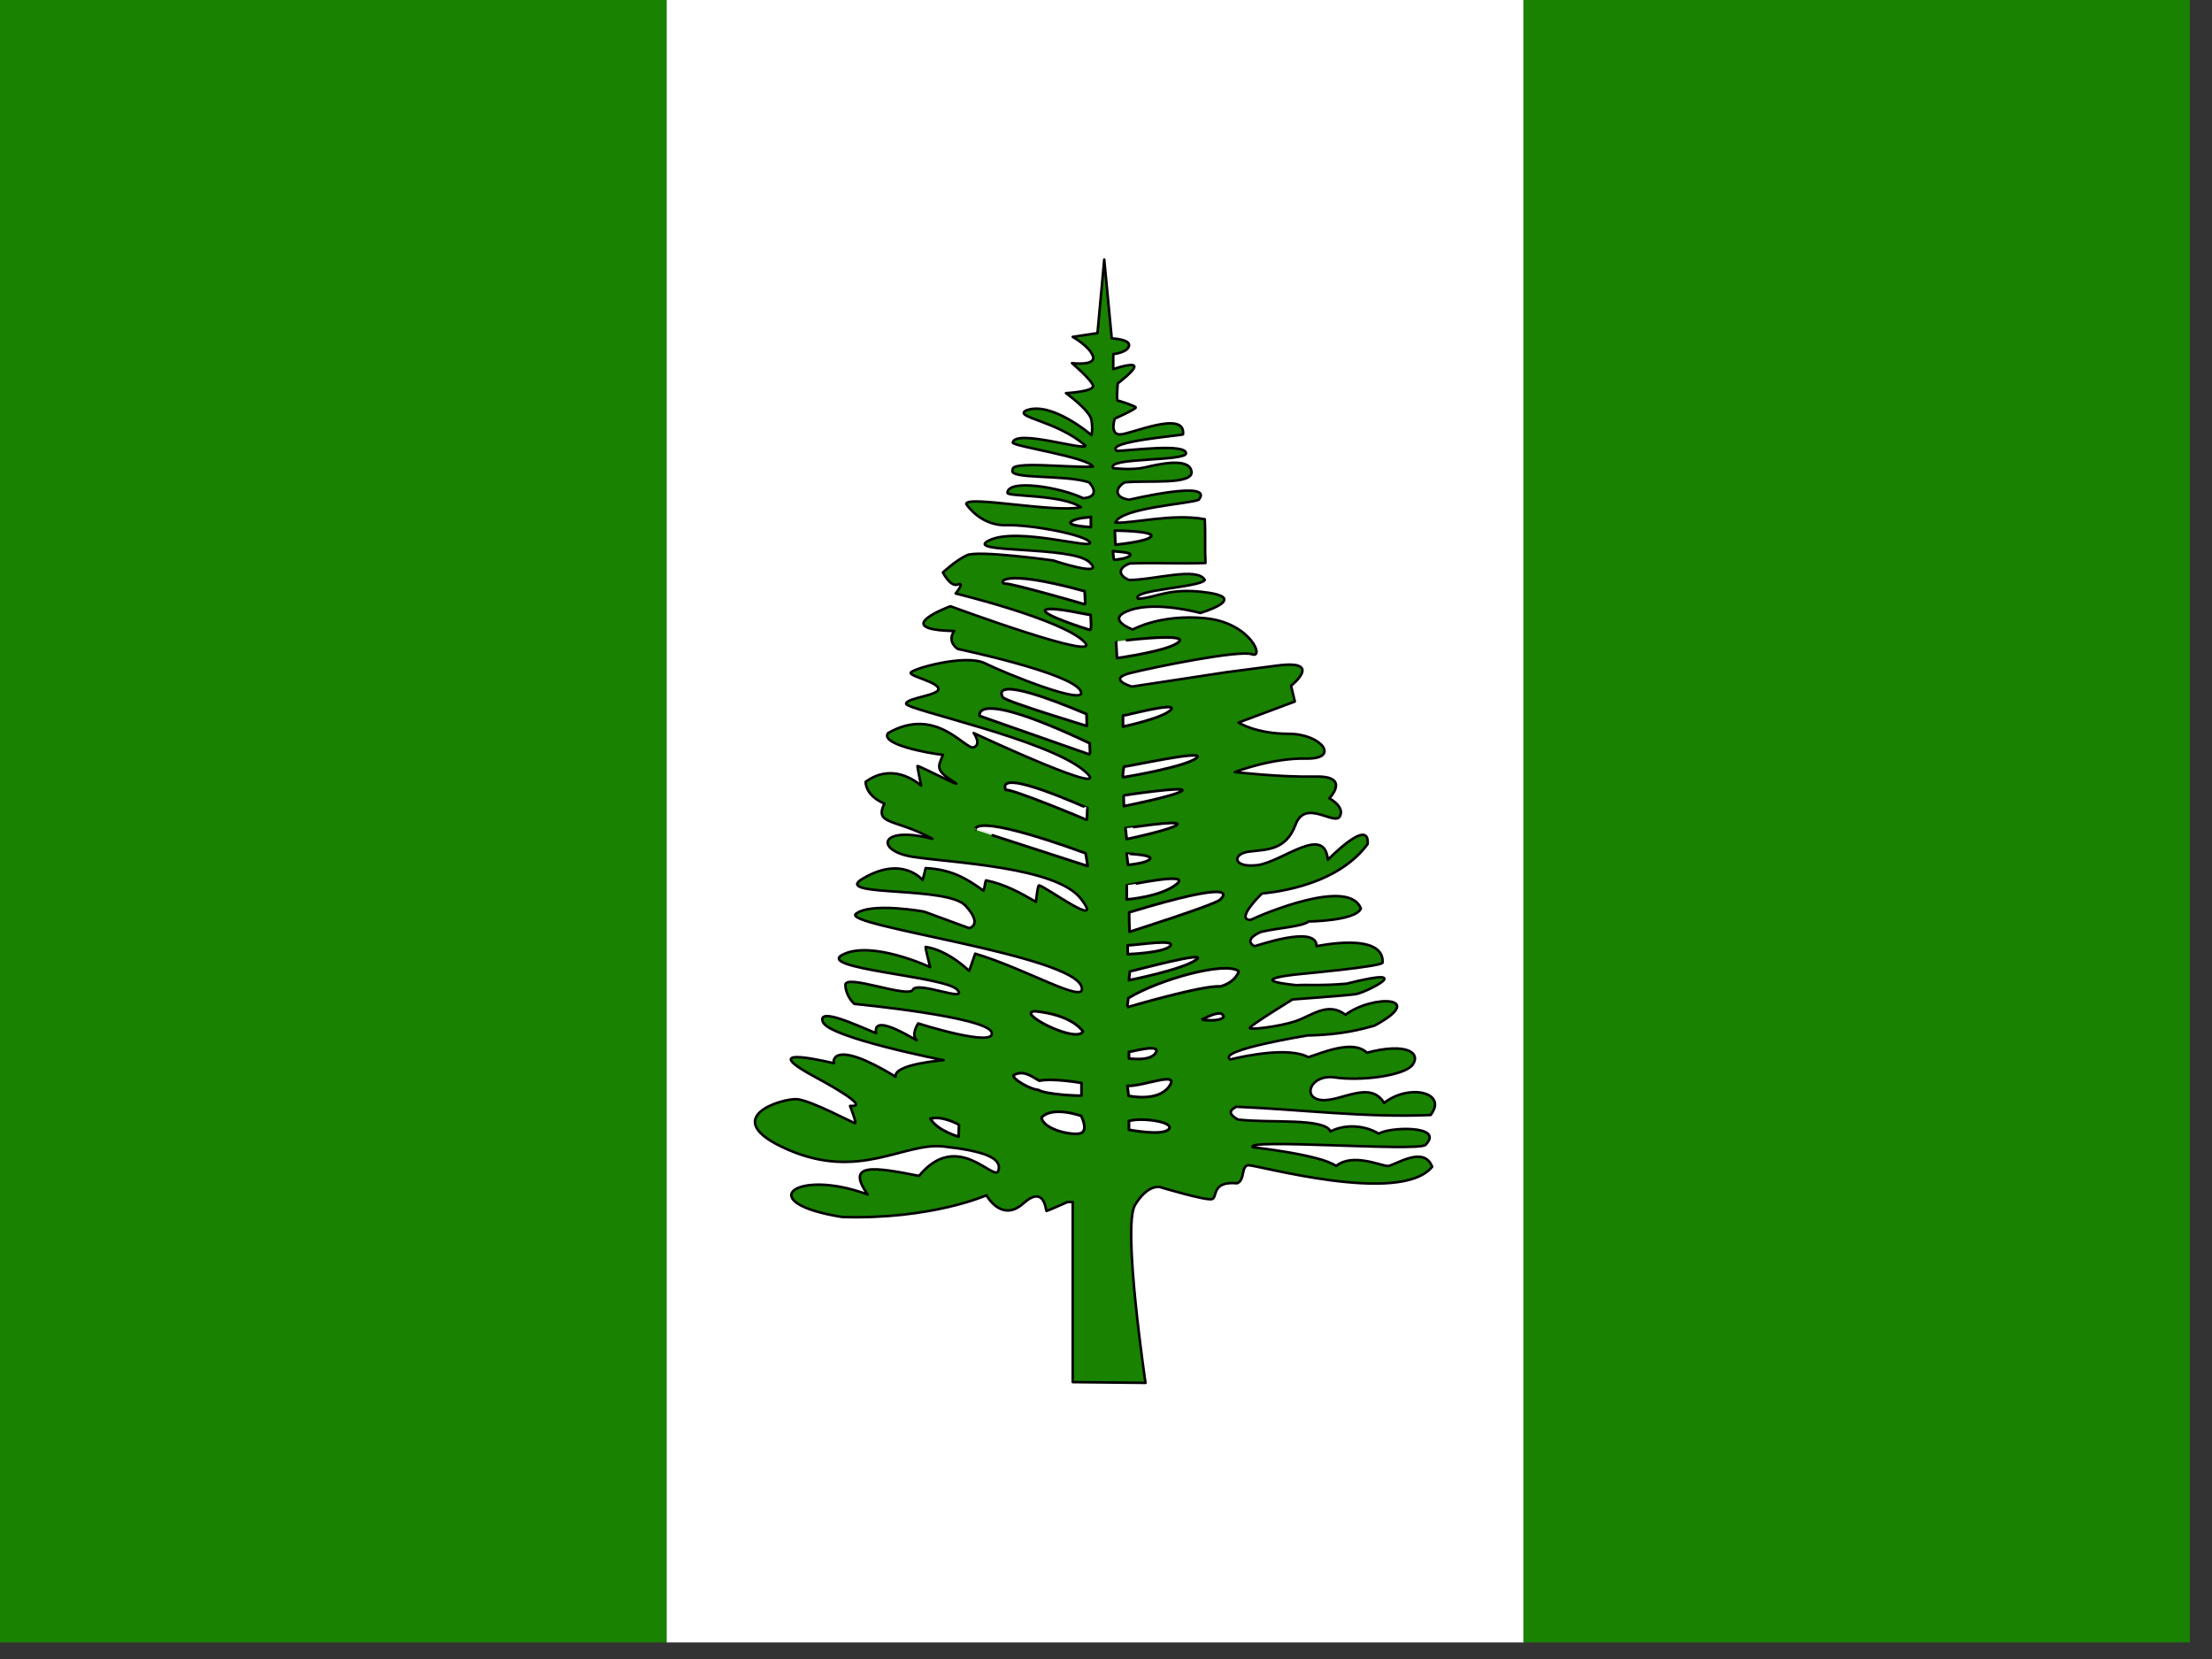 <?xml version="1.0" encoding="UTF-8" standalone="no"?>
<svg
   xmlns:dc="http://purl.org/dc/elements/1.1/"
   xmlns:cc="http://creativecommons.org/ns#"
   xmlns:rdf="http://www.w3.org/1999/02/22-rdf-syntax-ns#"
   xmlns:svg="http://www.w3.org/2000/svg"
   xmlns="http://www.w3.org/2000/svg"
   xmlns:sodipodi="http://sodipodi.sourceforge.net/DTD/sodipodi-0.dtd"
   xmlns:inkscape="http://www.inkscape.org/namespaces/inkscape"
   height="16"
   width="21.333"
   viewBox="0 0 21.333 16"
   version="1.1"
   id="svg14"
   sodipodi:docname="nf.svg"
   inkscape:version="0.92.1 r">
  <rect x="0" y="0" width="21.333" height="16" fill="#333333" stroke="none"/>
  <defs
     id="defs18" />
  <sodipodi:namedview
     pagecolor="#ffffff"
     bordercolor="#666666"
     borderopacity="1"
     objecttolerance="10"
     gridtolerance="10"
     guidetolerance="10"
     inkscape:pageopacity="0"
     inkscape:pageshadow="2"
     inkscape:window-width="1920"
     inkscape:window-height="1024"
     id="namedview16"
     showgrid="false"
     fit-margin-top="0"
     fit-margin-left="0"
     fit-margin-right="0"
     fit-margin-bottom="0"
     inkscape:zoom="0.49166667"
     inkscape:cx="320"
     inkscape:cy="240"
     inkscape:window-x="0"
     inkscape:window-y="0"
     inkscape:window-maximized="1"
     inkscape:current-layer="svg14" />
  <g
     id="g12"
     transform="scale(0.033)"
     style="fill-rule:evenodd">
    <path
       d="M 194.79,0 H 445.24 V 480 H 194.79 Z"
       id="path2"
       inkscape:connector-curvature="0"
       style="fill:#ffffff" />
    <path
       d="M 0,0 H 194.79 V 480 H 0 Z M 445.23,0 H 640 V 480 H 445.23 Z"
       id="path4"
       inkscape:connector-curvature="0"
       style="fill:#198200" />
    <path
       d="m 313.5,351.29 v 52.63 l 21.271,0.22 c 0,0 -6.798,-45.833 -3.07,-51.973 3.728,-6.14 7.236,-5.263 7.236,-5.263 0,0 13.815,4.167 15.35,3.51 1.536,-0.659 -0.219,-5.264 7.237,-4.606 2.412,-0.877 1.097,-5.044 3.29,-5.263 2.193,-0.22 44.516,11.842 53.726,0.439 -2.412,-6.36 -10.745,-0.44 -12.938,-0.22 -1.974,0 -10.306,-3.947 -15.132,0 -4.386,-3.289 -24.341,-5.482 -24.341,-5.482 -2.632,-2.632 47.586,1.316 50.437,-0.658 5.92,-5.921 -10.964,-5.263 -13.596,-3.29 -4.678,-2.85 -10.545,-2.63 -14.127,-0.657 -1.718,-4.108 -18.036,-2.339 -27.1,-3.509 -2.901,-1.701 -2.405,-2.669 -0.439,-3.727 18.932,0.804 37.772,3.26 56.796,2.412 5.142,-6.704 -6.478,-9.218 -13.596,-3.51 -4.179,-6.871 -12.719,-0.219 -18.42,-0.876 -5.701,-0.658 -3.07,-7.675 4.166,-6.58 7.237,1.097 20.175,-0.437 22.588,-3.727 2.412,-3.289 -1.44,-6.63 -13.377,-3.508 -4.04,-3.949 -12.938,0 -17.104,1.315 -5.543,-3.092 -18.42,-0.439 -22.806,0.658 -4.293,-2.669 22.587,-7.017 22.587,-7.017 10.376,-0.184 16.228,-1.974 19.516,-2.851 15.686,-8.408 -0.224,-9.303 -8.456,-3.192 -5.11,-3.99 -9.963,0.34 -14.569,1.876 -4.605,1.535 -13.377,2.632 -13.377,1.974 0,-0.658 12.5,-8.334 12.5,-8.334 0,0 15.35,-1.096 18.42,-1.534 3.07,-0.44 18.782,-8.503 -2.631,-3.07 -7.456,0.657 -11.842,0.219 -14.693,0.438 -16.532,-1.71 1.535,-3.289 1.535,-3.289 0,0 23.407,-2.152 23.683,-3.29 0.46,-9.126 -19.078,-4.824 -19.297,-4.824 0.057,-6.52 -18.2,0.22 -18.2,0 -3.49,-2.056 1.973,-4.166 1.973,-4.166 4.824,-1.17 12.036,-1.513 13.923,-3.05 0,0 13.626,-0.131 15.243,-3.748 -3.342,-9.22 -28.824,1.636 -32.236,3.29 -4.605,0 3.07,-7.457 3.29,-7.676 0.219,-0.22 21.051,-1.096 30.92,-14.473 0.685,-8.143 -11.623,4.605 -11.623,4.605 -0.918,-10.56 -13.377,0.658 -20.613,1.536 -7.235,0.876 -7.455,-3.29 -2.411,-3.948 5.043,-0.658 10.745,-0.219 13.596,-7.894 2.85,-7.676 11.403,0.438 12.938,-2.412 1.535,-2.851 -3.07,-5.264 -3.07,-5.264 0,0 6.359,-6.578 -3.947,-6.359 -10.307,0.22 -23.684,-1.315 -23.684,-1.315 0,0 10.746,-4.167 20.833,-3.948 10.088,0.22 4.605,-7.236 -5.044,-7.236 -9.648,0 -14.692,-3.29 -14.692,-3.29 l 16.447,-6.14 -1.097,-4.605 c 0,0 9.649,-7.675 -3.947,-5.921 -13.596,1.755 -15.13,1.974 -15.13,1.974 0,0 -27.193,4.167 -27.412,4.167 -0.22,0 -7.456,-2.193 -0.439,-3.948 7.018,-1.754 31.797,-6.798 35.525,-5.482 3.729,1.315 -0.438,-9.21 -13.596,-10.526 -13.157,-1.315 -21.27,3.29 -21.27,3.29 0,0 -8.553,-3.07 -0.658,-5.702 7.894,-2.631 20.394,0.877 20.394,0.877 0,0 14.035,-4.166 2.412,-5.92 -11.622,-1.755 -15.288,1.57 -20.613,1.754 -2.126,-2.654 18.245,-3.288 19.516,-5.483 -2.148,-3.948 -14.765,0 -22.148,0 -3.14,-1.332 -3.343,-3.492 0.22,-4.824 7.529,-0.293 14.598,0.15 22.128,-0.143 -0.22,-4.02 0.02,-8.775 -0.2,-12.795 -9.55,-1.745 -20.754,1.26 -26.115,1.005 1.434,-4.387 22.067,-5.512 24.362,-6.706 4.775,-5.968 -20.175,0 -20.394,0 -4.352,-0.643 -4.07,-3.39 -1.316,-5.044 6.36,-0.73 20.616,0.926 19.537,-3.386 -0.826,-4.04 -9.889,-1.877 -13.617,-1 -3.727,0.877 -9.21,0.22 -9.21,0.22 -2.387,-3.214 21.49,-1.907 21.271,-4.386 -0.311,-2.847 -15.132,-0.877 -20.175,-0.658 -3.94,-2.719 18.931,-4.513 19.298,-4.824 0.827,-7.29 -15.35,0 -18.42,0 -3.07,0 -1.535,-4.605 -1.535,-4.605 0,0 6.36,-2.851 6.14,-3.29 -0.22,-0.438 -4.824,-1.973 -5.263,-1.973 -0.438,0 0,-5.044 0,-5.044 0,0 5.263,-3.947 4.825,-5.044 -0.44,-1.096 -6.14,0.877 -6.14,0.877 v -4.385 c 0,0 4.166,-0.439 4.605,-2.413 0.439,-1.973 -5.044,-2.192 -5.044,-2.192 l -2.193,-23.025 -1.973,21.49 -7.237,1.096 c 0,0 5.044,2.85 5.921,5.701 0.877,2.851 -6.14,1.974 -6.14,1.974 0,0 5.701,4.824 6.14,6.579 0.438,1.754 -7.895,2.193 -7.895,2.193 0,0 7.018,5.043 7.456,7.894 0.44,2.851 0,4.386 0,4.386 0,0 -11.622,-10.087 -19.079,-7.237 -3.874,2.025 8.877,2.961 17.324,10.307 -0.02,1.636 -20.517,-4.992 -21.27,-0.877 0.475,1.145 21.886,4.22 23.463,7.018 -7.821,0.292 -23.999,-1.712 -23.464,0.876 -1.634,2.988 15.28,1.292 22.367,3.729 2.078,2.36 1.861,4.356 -1.754,4.605 -6.832,-3.267 -22.112,-5.707 -22.148,-1.536 0.093,1.114 15.796,0.391 21.49,4.167 -7.6,1.73 -33.383,-3.519 -33.546,-0.963 0.735,1.193 4.82,6.445 11.836,6.226 7.018,-0.22 23.244,2.85 24.341,5.044 1.096,2.193 -21.052,-4.605 -29.385,-0.658 -8.332,3.947 23.902,1.535 29.165,6.36 5.264,4.824 -10.526,-0.44 -10.526,-0.44 0,0 -21.929,-3.07 -25.218,-1.535 -3.29,1.536 -7.017,5.044 -7.017,5.044 0,0 2.193,4.386 4.386,3.51 2.193,-0.878 -0.658,2.63 -0.658,2.63 0,0 30.7,7.456 37.499,14.035 6.798,6.58 -39.034,-10.306 -39.034,-10.306 0,0 -18.42,6.798 1.096,7.237 -2.246,3.285 1.097,5.262 1.097,5.262 0,0 32.455,6.798 35.744,12.06 3.29,5.264 -22.148,-5.043 -27.85,-7.893 -5.702,-2.851 -21.93,1.754 -21.71,2.85 0.22,1.097 7.895,2.632 8.114,4.605 0.22,1.974 -9.429,2.632 -9.429,4.386 0,1.755 41.007,10.307 51.972,19.517 10.964,9.21 -32.236,-10.964 -32.236,-10.964 0,0 2.412,3.289 0,4.166 -2.412,0.877 -10.964,-12.28 -24.999,-4.166 -2.556,3.338 12.243,5.992 16.008,6.36 -1.286,3.305 -2.412,4.385 2.851,7.674 5.263,3.29 -10.307,-4.824 -10.307,-4.386 0,0.439 1.097,5.702 1.097,5.702 -4.859,-3.947 -10.726,-5.139 -16.228,-1.097 0,0 -0.22,3.948 5.482,6.36 -3.113,6.361 3.509,4.386 14.035,10.306 -15.644,-4.088 -16.885,3.51 -5.701,5.263 11.184,1.753 41.884,2.851 49.12,12.28 7.237,9.43 -10.28,-3.615 -12.28,-3.947 -0.438,0.22 -0.877,4.825 -0.877,4.825 -4.678,-2.708 -8.99,-5.14 -14.585,-6.288 -0.439,0.877 -0.326,2.122 -0.765,2.998 -5.078,-3.662 -9.511,-6.222 -16.886,-6.578 l -0.877,3.509 c 0,0 -6.14,-7.676 -18.201,0 -6.735,4.828 25.438,1.754 30.701,7.456 5.263,5.701 1.096,6.578 1.096,6.578 -4.386,-1.607 -8.771,-3.216 -13.157,-4.824 0,0 -15.569,-2.851 -19.955,0.657 -4.386,3.51 64.033,12.061 66.006,21.491 1.33,5.114 -16.08,-5.369 -31.139,-9.868 l -1.755,5.044 c 0,0 -5.98,-6.008 -12.719,-7.018 -0.22,0 1.316,5.922 1.316,5.922 0,0 -16.885,-7.895 -25.437,-3.729 -8.553,4.167 29.824,6.36 33.332,10.307 3.508,3.947 -11.622,-2.631 -12.938,0 -1.317,2.632 -19.956,-4.824 -19.737,-1.316 0.219,3.51 2.631,5.483 2.631,5.483 0,0 38.814,3.727 40.131,8.333 1.316,4.605 -21.49,-2.632 -21.49,-2.632 0,0 -2.194,3.29 -0.44,4.824 1.755,1.536 -13.157,-8.771 -11.842,-1.973 -4.835,-1.926 -17.324,-7.894 -15.569,-3.289 1.755,4.605 35.306,11.184 35.306,11.184 0,0 -14.693,1.096 -14.035,4.825 -18.9,-11.515 -18.42,-4.168 -17.982,-3.948 0.44,0.22 -24.34,-6.14 -5.701,3.948 18.64,10.087 10.088,8.332 10.307,8.552 0.219,0.219 1.973,5.043 1.534,5.043 -0.438,0 -12.719,-6.579 -16.885,-7.017 -4.167,-0.439 -23.903,5.482 -2.85,14.692 21.053,9.21 33.99,-2.193 45.611,-0.877 11.622,1.316 17.104,3.29 16.008,7.018 -1.096,3.727 -11.873,-12.217 -23.215,1.576 -12.902,-2.554 -21.658,-4.035 -14.998,5.446 -21.07,-7.874 -33.934,2.407 -7.399,6.574 26.075,0.768 42.103,-6.36 42.103,-6.36 0,0 4.386,8.114 10.746,2.412 6.36,-5.701 6.579,2.193 6.798,2.193 0.219,0 6.14,-2.632 6.14,-2.632 h 1.535 z"
       id="path6"
       inkscape:connector-curvature="0"
       style="fill:#198200;stroke:#000000;stroke-width:0.742;stroke-linecap:round;stroke-linejoin:round" />
    <path
       d="m 316.07,320.16 v -3.673 c 0,0 -8.283,-1.47 -12.322,-0.643 -2.392,-1.37 -4.653,-3.176 -7.512,-1.652 -0.551,1.193 5.234,4.315 7.162,4.315 2.259,1.43 12.672,1.837 12.672,1.653 z m -0.1,5.97 c 0,0 -8.283,-3.028 -11.589,0.46 0.54,3.71 9.753,5.509 11.681,4.499 1.929,-1.01 0,-4.775 -0.092,-4.959 z m 13.96,1.47 v 2.571 c 0,0 9.917,1.928 11.662,-0.183 1.744,-2.112 -7.897,-3.49 -11.662,-2.388 z m -0.45,-10.25 0.366,2.901 c 0,0 8.539,1.928 11.845,-2.755 3.305,-4.683 -7.504,0.038 -12.21,-0.146 z m 0.45,-9.95 v 1.928 c 0,0 6.428,1.01 7.897,-1.744 1.47,-2.755 -7.713,0 -7.897,-0.184 z m -13.42,-5.94 c -0.989,-1.41 -4.48,-4.904 -13.846,-5.914 -6.51,-0.022 11.758,9.578 13.846,5.914 z m 13.24,-9.77 c 0,0 -0.367,2.663 -0.276,2.663 0.092,0 22.038,-6.52 27.18,-6.06 4.593,-1.3 5.51,-4.5 5.326,-4.5 -3.92,-2.857 -22.864,2.296 -32.23,7.897 z m 0.46,-7.8 c -0.092,0.46 -0.276,2.571 -0.276,2.571 0,0 15.518,-3.03 19.651,-5.968 4.132,-2.939 -19.19,3.49 -19.375,3.397 z m -0.64,-7.62 0.001,2.589 c 0,0 10.358,-0.316 12.487,-2.405 1.359,-2.09 -9.129,-0.297 -12.488,-0.184 z m 21.61,21.74 c 0,0 5.38,0.752 6.39,-0.809 -0.198,-2.77 -6.39,0.9 -6.39,0.809 z m -21.16,-31.38 c -0.092,0.459 0.091,5.693 0.091,5.693 0,0 24.885,-7.897 26.446,-9.367 1.561,-1.469 5.025,-5.891 -26.538,3.674 z m -0.73,-7.9 v 4.132 c 0,0 10.009,-0.735 14.601,-4.5 4.591,-3.764 -14.601,0.46 -14.601,0.368 z m -12.03,-9.37 0.643,3.765 c 0,0 -32.965,-10.652 -32.873,-10.652 0.091,0 -1.66,-5.426 32.23,6.887 z m 0.55,-13.22 c -0.092,0.367 -0.092,3.58 -0.184,3.49 -0.092,-0.093 -22.864,-9.55 -23.69,-8.724 -3.024,-7.086 23.875,5.417 23.875,5.234 z m 11.11,5.88 c 0,0.092 0.367,3.214 0.367,3.214 0,0 13.958,-2.938 14.784,-4.315 0.827,-1.378 -15.15,1.193 -15.15,1.101 z m 0.33,7.43 c 0.13,0.79 0.404,3.306 0.404,3.306 0,0 5.602,-0.459 6.428,-1.745 0.827,-1.285 -6.832,-1.469 -6.832,-1.561 z m -0.88,-16.98 c 0,0.276 0.091,3.122 0.091,3.122 0,0 15.335,-3.03 16.988,-4.5 1.653,-1.468 -17.355,1.378 -17.079,1.378 z m 0.09,-8.45 c 0,0.184 -0.55,3.122 -0.184,3.122 0.366,0 18.641,-3.122 21.487,-5.693 2.848,-2.571 -21.028,2.847 -21.303,2.571 z m -0.27,-14.88 v 3.214 c 0,0 11.846,-2.479 14.05,-4.959 2.204,-2.48 -14.05,1.929 -14.05,1.745 z m -2.02,-21.67 0.276,4.866 c 0,0 15.886,-2.203 18.18,-4.866 2.296,-2.663 -18.547,0 -18.456,0 z m -7.35,-36.45 v 3.03 c 0,0 -7.53,-0.367 -5.694,-1.653 1.836,-1.286 5.694,-1.102 5.694,-1.377 z m 6.98,4.04 0.184,4.132 c 0,0 9.733,-0.918 10.468,-2.48 0.734,-1.56 -10.468,-1.652 -10.652,-1.652 z m -0.55,5.97 c 0,0 0.184,2.571 0.367,2.571 0.184,0 3.857,-0.275 4.683,-1.285 0.826,-1.01 -4.683,-1.102 -5.05,-1.286 z m -8.26,11.75 c 0,0.275 0.275,3.949 0.091,3.856 -0.184,-0.093 -21.303,-6.152 -23.232,-6.06 -1.927,0.092 -2.479,-4.867 23.141,2.204 z m 1.74,6.89 c 0,0.735 0.46,4.591 -0.276,4.408 -0.734,-0.184 -14.324,-4.5 -12.947,-5.785 1.377,-1.286 13.223,1.653 13.223,1.377 z m -1.19,29.01 0.091,3.49 c 0,0 -23.69,-7.163 -24.517,-8.356 -0.826,-1.194 -3.122,-6.795 24.426,4.866 z m 0.91,8.54 c 0,0.092 0.184,3.306 0.092,3.306 -0.092,0 -32.23,-11.294 -32.23,-11.294 0,0 -2.571,-8.449 32.138,7.988 z"
       id="path8"
       inkscape:connector-curvature="0"
       style="fill:#ffffff;stroke:#000000;stroke-width:0.792;stroke-linecap:round;stroke-linejoin:round" />
    <path
       d="m 280.26,328.68 c 0,0.11 -0.11,3.517 -0.11,3.517 0,0 -6.264,-1.759 -8.242,-5.275 3.627,-0.989 8.462,1.868 8.352,1.758 z"
       id="path10"
       inkscape:connector-curvature="0"
       style="fill:#ffffff;stroke:#000000;stroke-width:0.792;stroke-linejoin:round" />
  </g>
</svg>
